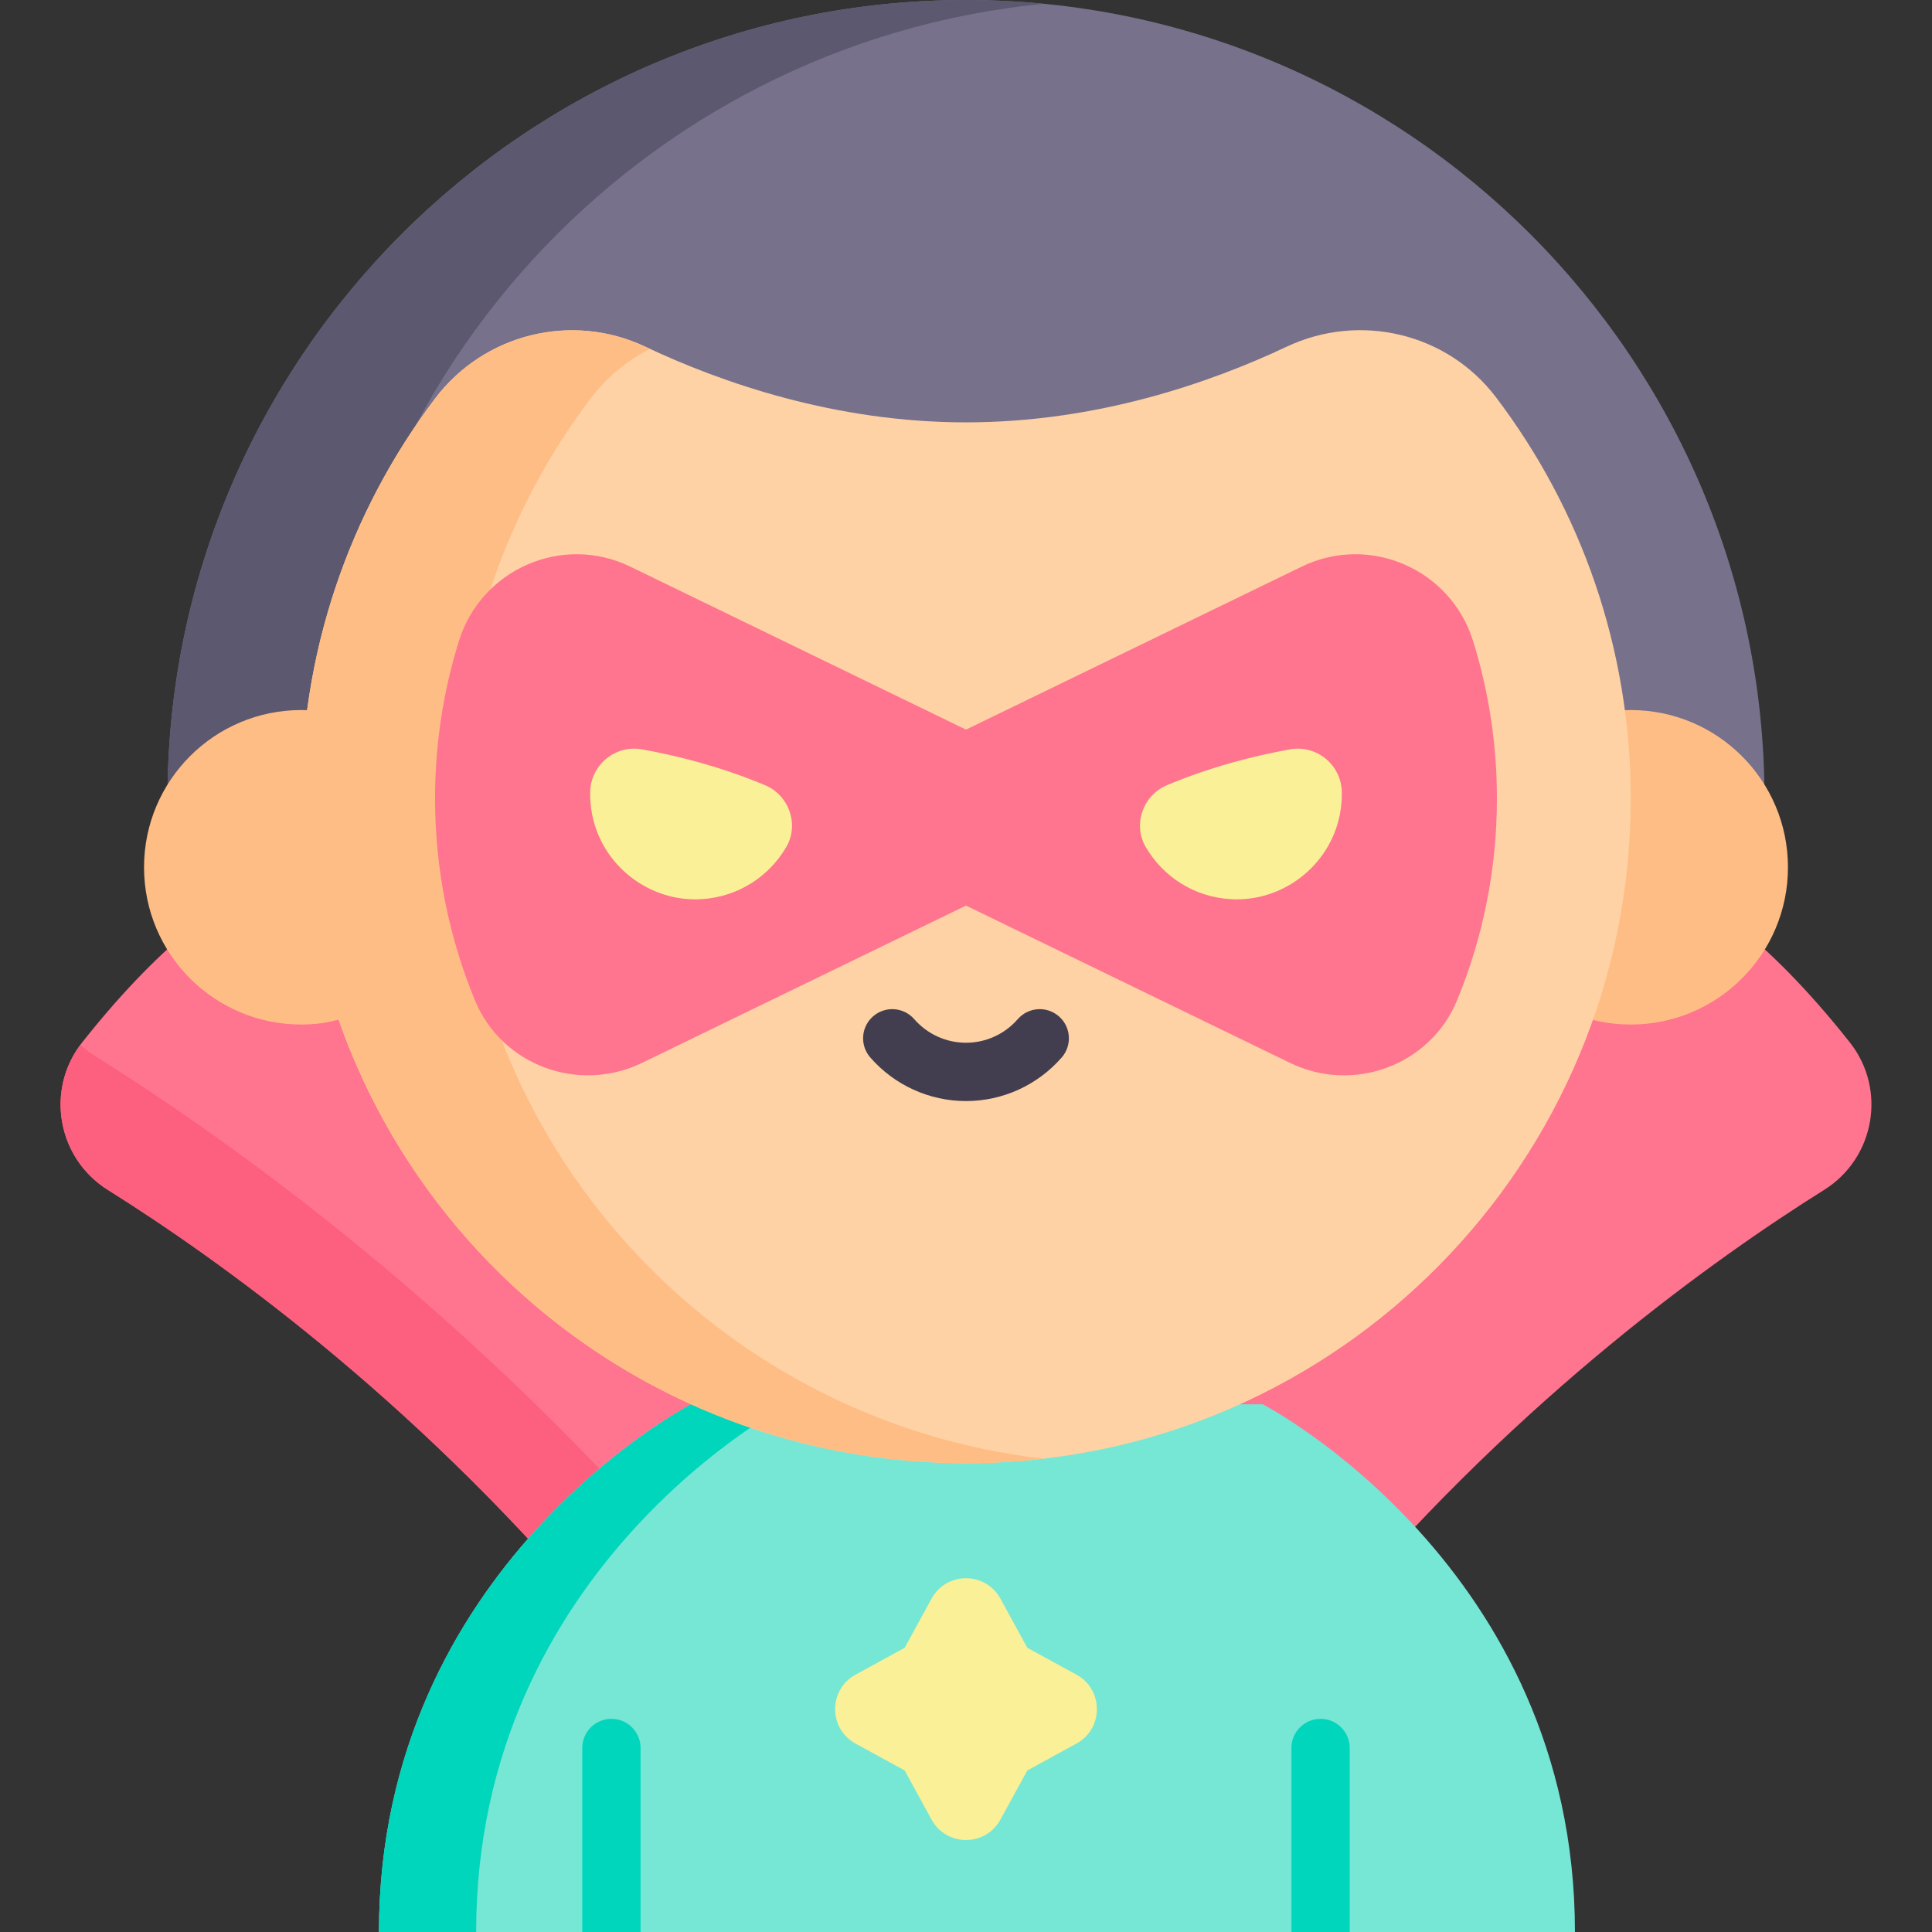 <svg id="Capa_1" enable-background="new 0 0 497 497" height="512" viewBox="0 0 497 497" width="512" xmlns="http://www.w3.org/2000/svg"><rect x="0" y="0" width="497" height="497" fill="#333333" stroke="none"/><g><path d="m475.875 268.173c-22.532-28.534-38.683-36.819-38.683-36.819h-377.384s-16.151 8.285-38.683 36.819c-9.528 12.066-6.42 29.753 6.609 37.914 28.293 17.722 77.555 52.959 124.079 107.678h193.374c46.525-54.719 95.786-89.956 124.079-107.678 13.03-8.161 16.137-25.848 6.609-37.914z" fill="#ff748f"/><path d="m180.833 407.329c-58.545-68.856-120.534-113.198-156.137-135.498-1.453-.91-2.804-1.919-4.058-3.004-8.918 12.043-5.701 29.245 7.097 37.261 28.293 17.722 77.555 52.959 124.079 107.678z" fill="#fd5f7e"/><path d="m43.09 205.41c0-113.263 92.147-205.41 205.41-205.41 113.264 0 205.41 92.147 205.41 205.41z" fill="#77718c"/><path d="m268.5.976c-6.583-.639-13.252-.976-20-.976-113.263 0-205.41 92.147-205.41 205.41h40c0-106.515 81.498-194.346 185.41-204.434z" fill="#5c586f"/><circle cx="419.495" cy="223.109" fill="#ffbd86" r="40.451"/><path d="m324.858 361.249s80.291 41.586 80.291 135.751h-307.661c0-94.166 80.291-135.751 80.291-135.751z" fill="#76e6d5"/><path d="m202.779 361.249h-25s-80.291 41.586-80.291 135.751h25c0-94.166 80.291-135.751 80.291-135.751z" fill="#00d6bc"/><path d="m384.824 102.181c-12.553-16.55-35.056-21.854-53.842-12.99-19.762 9.324-48.958 19.462-82.482 19.462-33.523 0-62.718-10.137-82.48-19.461-18.968-8.949-41.543-3.335-54.166 13.415-21.82 28.953-34.652 65.063-34.344 104.184.753 95.343 78.474 171.133 173.808 169.592 93.138-1.505 168.176-77.476 168.176-170.972.001-38.782-12.911-74.545-34.67-103.23z" fill="#fed2a4"/><path d="m117.51 206.791c-.309-39.121 12.523-75.23 34.344-104.185 4.188-5.557 9.474-9.879 15.357-12.859-.399-.186-.8-.371-1.191-.555-18.968-8.949-41.543-3.335-54.166 13.415-17.26 22.902-28.889 50.285-32.846 80.09-.497-.019-.994-.039-1.504-.039-22.341 0-40.451 18.111-40.451 40.452s18.111 40.451 40.451 40.451c3.497 0 6.695-.444 9.601-1.279 23.651 67.59 88.355 115.327 164.213 114.101 5.793-.094 11.515-.476 17.154-1.132-84.602-9.776-150.27-80.861-150.962-168.46z" fill="#ffbd86"/><path d="m378.946 164.901c-5.764-18.527-26.641-27.605-44.096-19.131l-86.35 41.924-86.351-41.924c-17.455-8.474-38.331.604-44.096 19.131-3.984 12.805-6.132 26.412-6.132 40.512 0 18.375 3.65 35.914 10.261 51.93 6.907 16.734 26.684 23.985 42.969 16.078l83.348-40.466 83.348 40.466c16.286 7.907 36.062.656 42.969-16.078 6.611-16.017 10.261-33.555 10.261-51.93.001-14.101-2.147-27.707-6.131-40.512z" fill="#ff748f"/><path d="m196.765 201.962c-11.292-4.716-22.339-7.524-31.594-9.194-6.877-1.241-13.221 3.994-13.353 10.981-.037 1.945.136 3.93.538 5.93 2.63 13.072 14.699 22.395 28.011 21.631 9.551-.548 17.517-5.886 21.905-13.426 3.379-5.808.694-13.332-5.507-15.922z" fill="#f9f097"/><path d="m300.235 201.962c11.292-4.716 22.339-7.524 31.594-9.194 6.877-1.241 13.221 3.994 13.353 10.981.037 1.945-.136 3.93-.538 5.93-2.63 13.072-14.699 22.395-28.011 21.631-9.551-.548-17.517-5.886-21.905-13.426-3.379-5.808-.694-13.332 5.507-15.922z" fill="#f9f097"/><g><g><path d="m248.5 283.244c-9.438 0-18.413-4.088-24.625-11.215-2.721-3.123-2.396-7.86.727-10.582 3.122-2.721 7.859-2.397 10.582.726 3.362 3.858 8.216 6.07 13.316 6.07 5.102 0 9.955-2.212 13.316-6.07 2.72-3.123 7.459-3.448 10.581-.727 3.123 2.721 3.449 7.459.728 10.582-6.211 7.128-15.187 11.216-24.625 11.216z" fill="#423e4f"/></g></g><g><path d="m149.787 497v-47.331c0-4.142 3.357-7.5 7.5-7.5s7.5 3.358 7.5 7.5v47.331z" fill="#00d6bc"/></g><g><path d="m332.213 497v-47.331c0-4.142 3.357-7.5 7.5-7.5s7.5 3.358 7.5 7.5v47.331z" fill="#00d6bc"/></g><path d="m276.913 430.797-12.636-6.911-6.911-12.636c-3.834-7.009-13.9-7.009-17.734 0l-6.911 12.636-12.636 6.911c-7.009 3.833-7.009 13.9 0 17.734l12.636 6.911 6.911 12.636c3.834 7.009 13.9 7.009 17.734 0l6.911-12.636 12.636-6.911c7.01-3.833 7.01-13.9 0-17.734z" fill="#f9f097"/></g></svg>